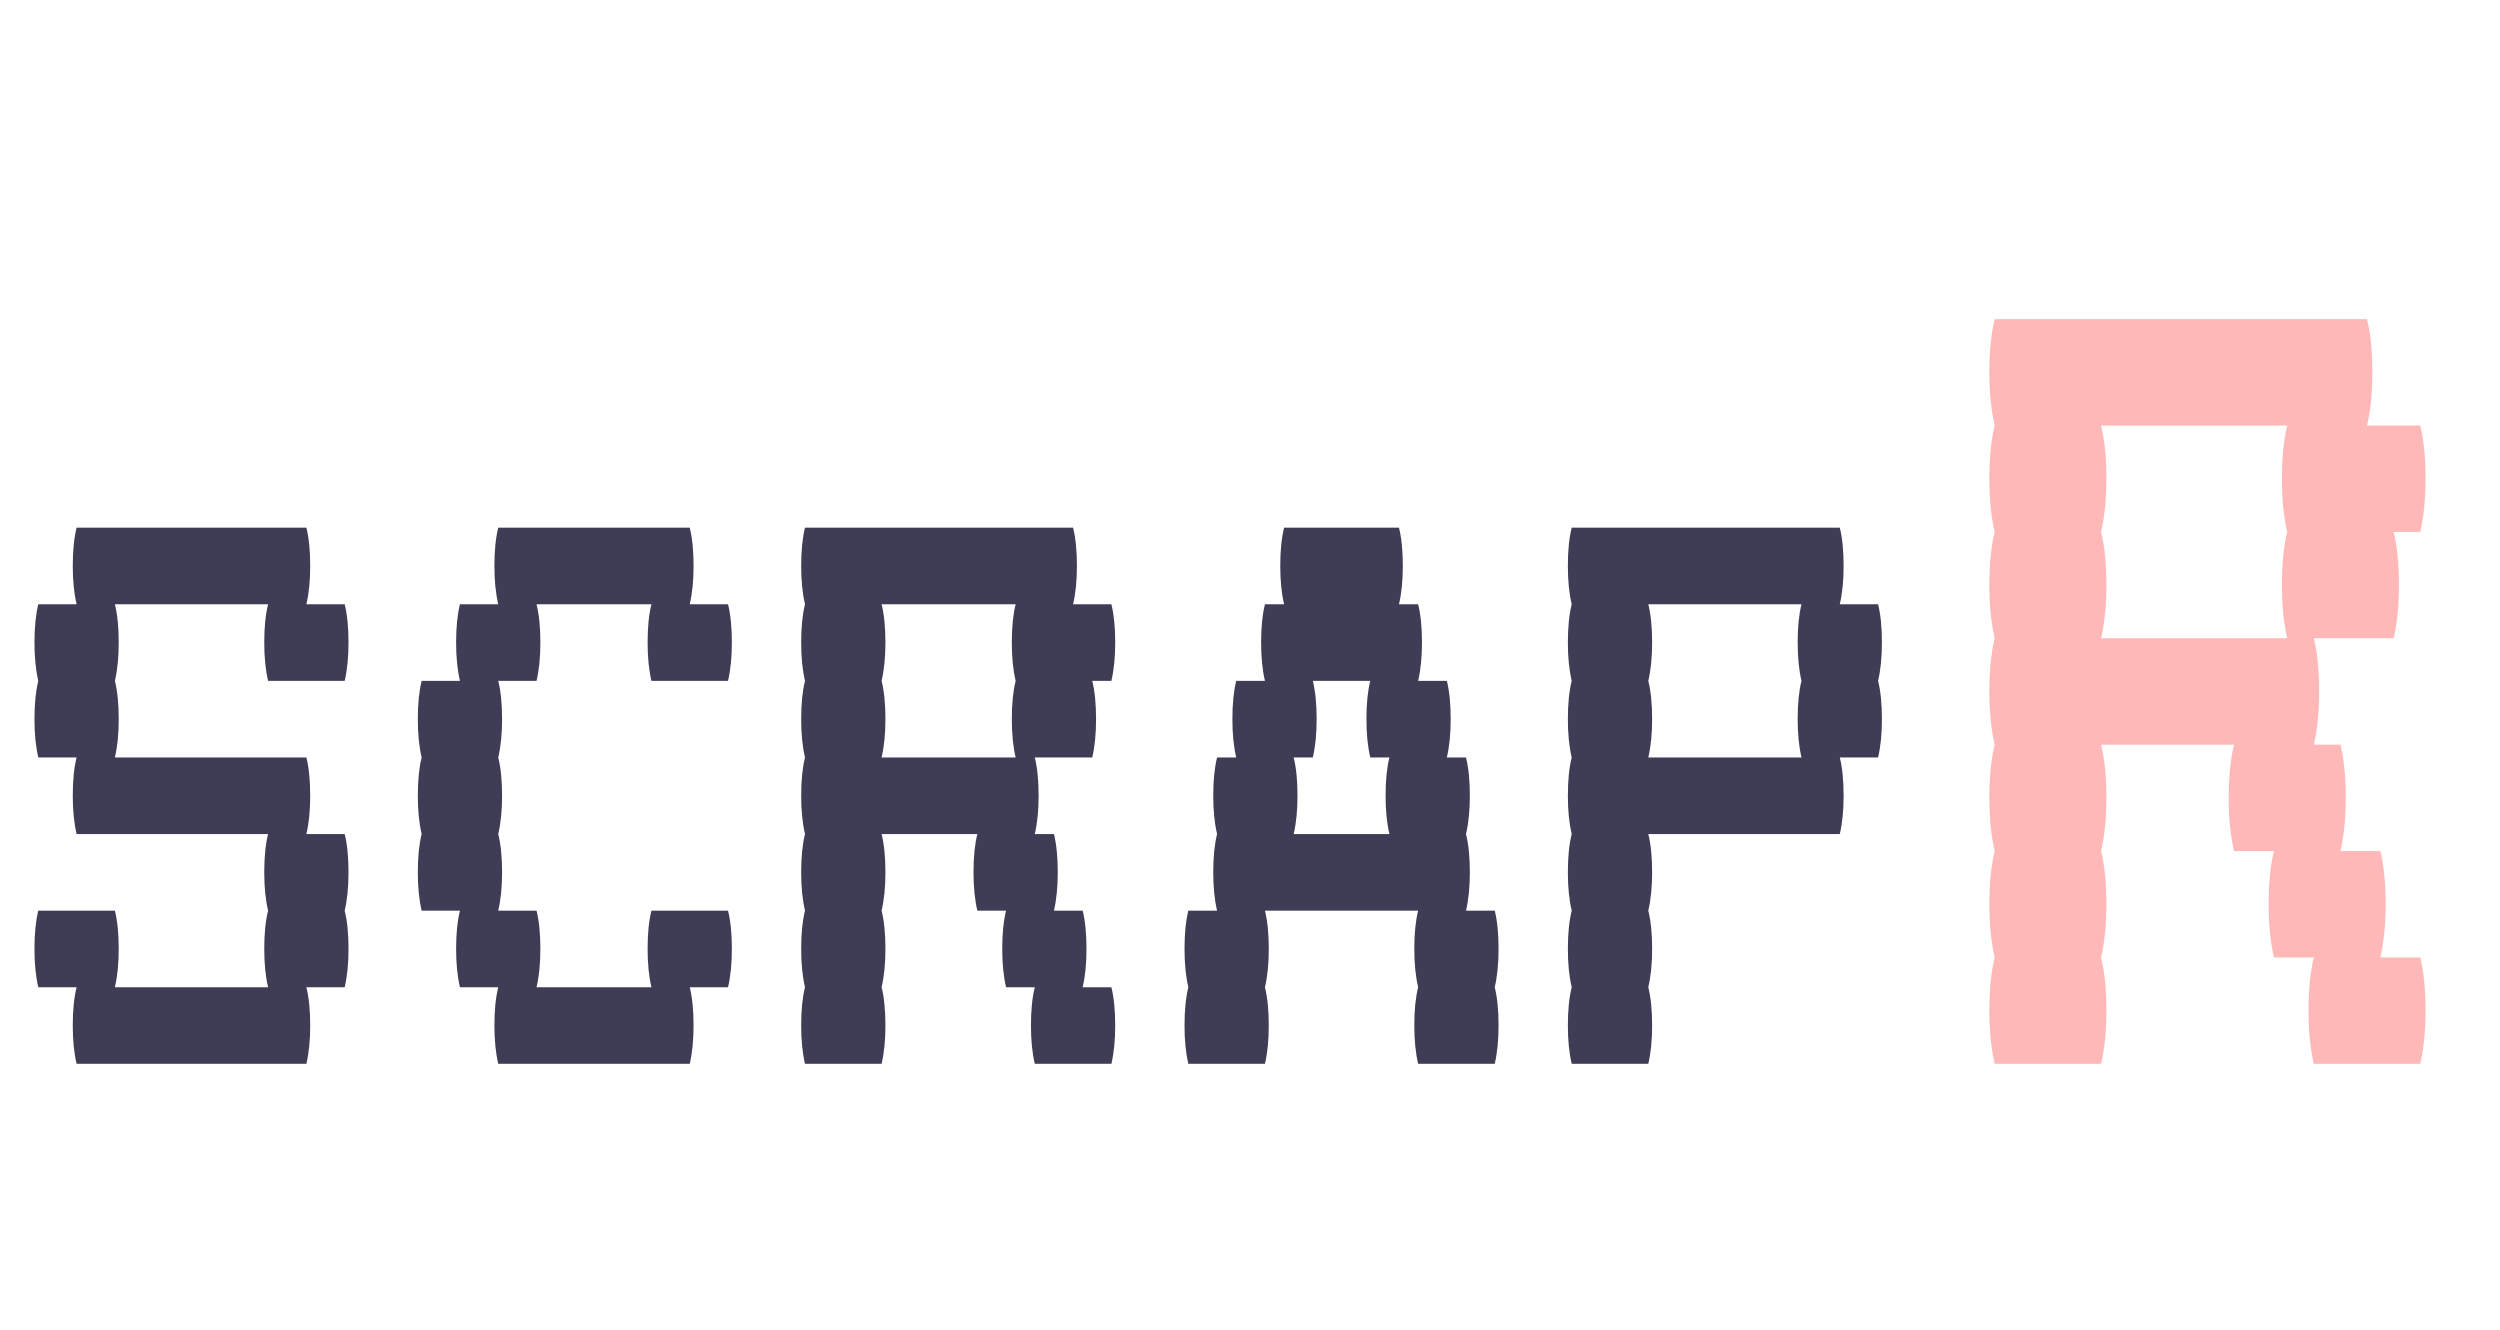 <svg width="94" height="50" viewBox="0 0 94 50" fill="none" xmlns="http://www.w3.org/2000/svg">
    <path
        d="M91 36C91.133 36.533 91.2 37.2 91.2 38C91.2 38.767 91.133 39.433 91 40H87C86.867 39.433 86.8 38.767 86.8 38C86.8 37.2 86.867 36.533 87 36H85.5C85.367 35.433 85.3 34.767 85.3 34C85.3 33.2 85.367 32.533 85.5 32H84C83.867 31.433 83.8 30.767 83.8 30C83.8 29.2 83.867 28.533 84 28H79C79.133 28.533 79.2 29.2 79.2 30C79.2 30.767 79.133 31.433 79 32C79.133 32.533 79.2 33.2 79.2 34C79.2 34.767 79.133 35.433 79 36C79.133 36.533 79.2 37.2 79.2 38C79.2 38.767 79.133 39.433 79 40H75C74.867 39.433 74.8 38.767 74.8 38C74.8 37.2 74.867 36.533 75 36C74.867 35.433 74.8 34.767 74.8 34C74.8 33.2 74.867 32.533 75 32C74.867 31.433 74.8 30.767 74.8 30C74.8 29.2 74.867 28.533 75 28C74.867 27.433 74.8 26.767 74.8 26C74.8 25.2 74.867 24.533 75 24C74.867 23.433 74.8 22.767 74.8 22C74.8 21.2 74.867 20.533 75 20C74.867 19.433 74.8 18.767 74.8 18C74.8 17.2 74.867 16.533 75 16C74.867 15.433 74.8 14.767 74.8 14C74.8 13.2 74.867 12.533 75 12H89C89.133 12.533 89.2 13.2 89.2 14C89.2 14.767 89.133 15.433 89 16H91C91.133 16.533 91.2 17.2 91.2 18C91.2 18.767 91.133 19.433 91 20H90C90.133 20.533 90.2 21.2 90.2 22C90.2 22.767 90.133 23.433 90 24H87C87.133 24.533 87.2 25.2 87.2 26C87.2 26.767 87.133 27.433 87 28H88C88.133 28.533 88.2 29.2 88.2 30C88.2 30.767 88.133 31.433 88 32H89.5C89.633 32.533 89.7 33.2 89.7 34C89.7 34.767 89.633 35.433 89.5 36H91ZM86 24C85.867 23.433 85.8 22.767 85.8 22C85.8 21.2 85.867 20.533 86 20C85.867 19.433 85.8 18.767 85.8 18C85.8 17.2 85.867 16.533 86 16H79C79.133 16.533 79.2 17.2 79.2 18C79.2 18.767 79.133 19.433 79 20C79.133 20.533 79.2 21.2 79.2 22C79.2 22.767 79.133 23.433 79 24H86Z"
        fill="#FFB8B8" />
    <path
        d="M12.96 31.36C13.056 31.744 13.104 32.224 13.104 32.8C13.104 33.352 13.056 33.832 12.96 34.24C13.056 34.624 13.104 35.104 13.104 35.68C13.104 36.232 13.056 36.712 12.96 37.12H11.52C11.616 37.504 11.664 37.984 11.664 38.56C11.664 39.112 11.616 39.592 11.52 40H2.88C2.784 39.592 2.736 39.112 2.736 38.56C2.736 37.984 2.784 37.504 2.88 37.12H1.44C1.344 36.712 1.296 36.232 1.296 35.68C1.296 35.104 1.344 34.624 1.44 34.24H4.32C4.416 34.624 4.464 35.104 4.464 35.68C4.464 36.232 4.416 36.712 4.32 37.12H10.08C9.984 36.712 9.936 36.232 9.936 35.68C9.936 35.104 9.984 34.624 10.08 34.24C9.984 33.832 9.936 33.352 9.936 32.8C9.936 32.224 9.984 31.744 10.08 31.36H2.88C2.784 30.952 2.736 30.472 2.736 29.92C2.736 29.344 2.784 28.864 2.88 28.48H1.44C1.344 28.072 1.296 27.592 1.296 27.04C1.296 26.464 1.344 25.984 1.44 25.6C1.344 25.192 1.296 24.712 1.296 24.16C1.296 23.584 1.344 23.104 1.44 22.72H2.88C2.784 22.312 2.736 21.832 2.736 21.28C2.736 20.704 2.784 20.224 2.88 19.84H11.52C11.616 20.224 11.664 20.704 11.664 21.28C11.664 21.832 11.616 22.312 11.52 22.72H12.96C13.056 23.104 13.104 23.584 13.104 24.16C13.104 24.712 13.056 25.192 12.96 25.6H10.08C9.984 25.192 9.936 24.712 9.936 24.16C9.936 23.584 9.984 23.104 10.08 22.72H4.32C4.416 23.104 4.464 23.584 4.464 24.16C4.464 24.712 4.416 25.192 4.32 25.6C4.416 25.984 4.464 26.464 4.464 27.04C4.464 27.592 4.416 28.072 4.32 28.48H11.52C11.616 28.864 11.664 29.344 11.664 29.92C11.664 30.472 11.616 30.952 11.52 31.36H12.96ZM27.374 34.24C27.47 34.624 27.518 35.104 27.518 35.68C27.518 36.232 27.47 36.712 27.374 37.12H25.934C26.03 37.504 26.078 37.984 26.078 38.56C26.078 39.112 26.03 39.592 25.934 40H18.734C18.638 39.592 18.59 39.112 18.59 38.56C18.59 37.984 18.638 37.504 18.734 37.12H17.294C17.198 36.712 17.15 36.232 17.15 35.68C17.15 35.104 17.198 34.624 17.294 34.24H15.854C15.758 33.832 15.71 33.352 15.71 32.8C15.71 32.224 15.758 31.744 15.854 31.36C15.758 30.952 15.71 30.472 15.71 29.92C15.71 29.344 15.758 28.864 15.854 28.48C15.758 28.072 15.71 27.592 15.71 27.04C15.71 26.464 15.758 25.984 15.854 25.6H17.294C17.198 25.192 17.15 24.712 17.15 24.16C17.15 23.584 17.198 23.104 17.294 22.72H18.734C18.638 22.312 18.59 21.832 18.59 21.28C18.59 20.704 18.638 20.224 18.734 19.84H25.934C26.03 20.224 26.078 20.704 26.078 21.28C26.078 21.832 26.03 22.312 25.934 22.72H27.374C27.47 23.104 27.518 23.584 27.518 24.16C27.518 24.712 27.47 25.192 27.374 25.6H24.494C24.398 25.192 24.35 24.712 24.35 24.16C24.35 23.584 24.398 23.104 24.494 22.72H20.174C20.27 23.104 20.318 23.584 20.318 24.16C20.318 24.712 20.27 25.192 20.174 25.6H18.734C18.83 25.984 18.878 26.464 18.878 27.04C18.878 27.592 18.83 28.072 18.734 28.48C18.83 28.864 18.878 29.344 18.878 29.92C18.878 30.472 18.83 30.952 18.734 31.36C18.83 31.744 18.878 32.224 18.878 32.8C18.878 33.352 18.83 33.832 18.734 34.24H20.174C20.27 34.624 20.318 35.104 20.318 35.68C20.318 36.232 20.27 36.712 20.174 37.12H24.494C24.398 36.712 24.35 36.232 24.35 35.68C24.35 35.104 24.398 34.624 24.494 34.24H27.374ZM41.788 37.12C41.884 37.504 41.932 37.984 41.932 38.56C41.932 39.112 41.884 39.592 41.788 40H38.908C38.812 39.592 38.764 39.112 38.764 38.56C38.764 37.984 38.812 37.504 38.908 37.12H37.828C37.732 36.712 37.684 36.232 37.684 35.68C37.684 35.104 37.732 34.624 37.828 34.24H36.748C36.652 33.832 36.604 33.352 36.604 32.8C36.604 32.224 36.652 31.744 36.748 31.36H33.148C33.244 31.744 33.292 32.224 33.292 32.8C33.292 33.352 33.244 33.832 33.148 34.24C33.244 34.624 33.292 35.104 33.292 35.68C33.292 36.232 33.244 36.712 33.148 37.12C33.244 37.504 33.292 37.984 33.292 38.56C33.292 39.112 33.244 39.592 33.148 40H30.268C30.172 39.592 30.124 39.112 30.124 38.56C30.124 37.984 30.172 37.504 30.268 37.12C30.172 36.712 30.124 36.232 30.124 35.68C30.124 35.104 30.172 34.624 30.268 34.24C30.172 33.832 30.124 33.352 30.124 32.8C30.124 32.224 30.172 31.744 30.268 31.36C30.172 30.952 30.124 30.472 30.124 29.92C30.124 29.344 30.172 28.864 30.268 28.48C30.172 28.072 30.124 27.592 30.124 27.04C30.124 26.464 30.172 25.984 30.268 25.6C30.172 25.192 30.124 24.712 30.124 24.16C30.124 23.584 30.172 23.104 30.268 22.72C30.172 22.312 30.124 21.832 30.124 21.28C30.124 20.704 30.172 20.224 30.268 19.84H40.348C40.444 20.224 40.492 20.704 40.492 21.28C40.492 21.832 40.444 22.312 40.348 22.72H41.788C41.884 23.104 41.932 23.584 41.932 24.16C41.932 24.712 41.884 25.192 41.788 25.6H41.068C41.164 25.984 41.212 26.464 41.212 27.04C41.212 27.592 41.164 28.072 41.068 28.48H38.908C39.004 28.864 39.052 29.344 39.052 29.92C39.052 30.472 39.004 30.952 38.908 31.36H39.628C39.724 31.744 39.772 32.224 39.772 32.8C39.772 33.352 39.724 33.832 39.628 34.24H40.708C40.804 34.624 40.852 35.104 40.852 35.68C40.852 36.232 40.804 36.712 40.708 37.12H41.788ZM38.188 28.48C38.092 28.072 38.044 27.592 38.044 27.04C38.044 26.464 38.092 25.984 38.188 25.6C38.092 25.192 38.044 24.712 38.044 24.16C38.044 23.584 38.092 23.104 38.188 22.72H33.148C33.244 23.104 33.292 23.584 33.292 24.16C33.292 24.712 33.244 25.192 33.148 25.6C33.244 25.984 33.292 26.464 33.292 27.04C33.292 27.592 33.244 28.072 33.148 28.48H38.188ZM56.346 35.68C56.346 36.232 56.298 36.712 56.202 37.12C56.298 37.504 56.346 37.984 56.346 38.56C56.346 39.112 56.298 39.592 56.202 40H53.322C53.226 39.592 53.178 39.112 53.178 38.56C53.178 37.984 53.226 37.504 53.322 37.12C53.226 36.712 53.178 36.232 53.178 35.68C53.178 35.104 53.226 34.624 53.322 34.24H47.562C47.658 34.624 47.706 35.104 47.706 35.68C47.706 36.232 47.658 36.712 47.562 37.12C47.658 37.504 47.706 37.984 47.706 38.56C47.706 39.112 47.658 39.592 47.562 40H44.682C44.586 39.592 44.538 39.112 44.538 38.56C44.538 37.984 44.586 37.504 44.682 37.12C44.586 36.712 44.538 36.232 44.538 35.68C44.538 35.104 44.586 34.624 44.682 34.24H45.762C45.666 33.832 45.618 33.352 45.618 32.8C45.618 32.224 45.666 31.744 45.762 31.36C45.666 30.952 45.618 30.472 45.618 29.92C45.618 29.344 45.666 28.864 45.762 28.48H46.482C46.386 28.072 46.338 27.592 46.338 27.04C46.338 26.464 46.386 25.984 46.482 25.6H47.562C47.466 25.192 47.418 24.712 47.418 24.16C47.418 23.584 47.466 23.104 47.562 22.72H48.282C48.186 22.312 48.138 21.832 48.138 21.28C48.138 20.704 48.186 20.224 48.282 19.84H52.602C52.698 20.224 52.746 20.704 52.746 21.28C52.746 21.832 52.698 22.312 52.602 22.72H53.322C53.418 23.104 53.466 23.584 53.466 24.16C53.466 24.712 53.418 25.192 53.322 25.6H54.402C54.498 25.984 54.546 26.464 54.546 27.04C54.546 27.592 54.498 28.072 54.402 28.48H55.122C55.218 28.864 55.266 29.344 55.266 29.92C55.266 30.472 55.218 30.952 55.122 31.36C55.218 31.744 55.266 32.224 55.266 32.8C55.266 33.352 55.218 33.832 55.122 34.24H56.202C56.298 34.624 56.346 35.104 56.346 35.68ZM52.242 31.36C52.146 30.952 52.098 30.472 52.098 29.92C52.098 29.344 52.146 28.864 52.242 28.48H51.522C51.426 28.072 51.378 27.592 51.378 27.04C51.378 26.464 51.426 25.984 51.522 25.6H49.362C49.458 25.984 49.506 26.464 49.506 27.04C49.506 27.592 49.458 28.072 49.362 28.48H48.642C48.738 28.864 48.786 29.344 48.786 29.92C48.786 30.472 48.738 30.952 48.642 31.36H52.242ZM70.76 24.16C70.76 24.712 70.712 25.192 70.616 25.6C70.712 25.984 70.76 26.464 70.76 27.04C70.76 27.592 70.712 28.072 70.616 28.48H69.176C69.272 28.864 69.32 29.344 69.32 29.92C69.32 30.472 69.272 30.952 69.176 31.36H61.976C62.072 31.744 62.12 32.224 62.12 32.8C62.12 33.352 62.072 33.832 61.976 34.24C62.072 34.624 62.12 35.104 62.12 35.68C62.12 36.232 62.072 36.712 61.976 37.12C62.072 37.504 62.12 37.984 62.12 38.56C62.12 39.112 62.072 39.592 61.976 40H59.096C59 39.592 58.952 39.112 58.952 38.56C58.952 37.984 59 37.504 59.096 37.12C59 36.712 58.952 36.232 58.952 35.68C58.952 35.104 59 34.624 59.096 34.24C59 33.832 58.952 33.352 58.952 32.8C58.952 32.224 59 31.744 59.096 31.36C59 30.952 58.952 30.472 58.952 29.92C58.952 29.344 59 28.864 59.096 28.48C59 28.072 58.952 27.592 58.952 27.04C58.952 26.464 59 25.984 59.096 25.6C59 25.192 58.952 24.712 58.952 24.16C58.952 23.584 59 23.104 59.096 22.72C59 22.312 58.952 21.832 58.952 21.28C58.952 20.704 59 20.224 59.096 19.84H69.176C69.272 20.224 69.32 20.704 69.32 21.28C69.32 21.832 69.272 22.312 69.176 22.72H70.616C70.712 23.104 70.76 23.584 70.76 24.16ZM67.736 28.48C67.64 28.072 67.592 27.592 67.592 27.04C67.592 26.464 67.64 25.984 67.736 25.6C67.64 25.192 67.592 24.712 67.592 24.16C67.592 23.584 67.64 23.104 67.736 22.72H61.976C62.072 23.104 62.12 23.584 62.12 24.16C62.12 24.712 62.072 25.192 61.976 25.6C62.072 25.984 62.12 26.464 62.12 27.04C62.12 27.592 62.072 28.072 61.976 28.48H67.736Z"
        fill="#3F3D56" />
</svg>